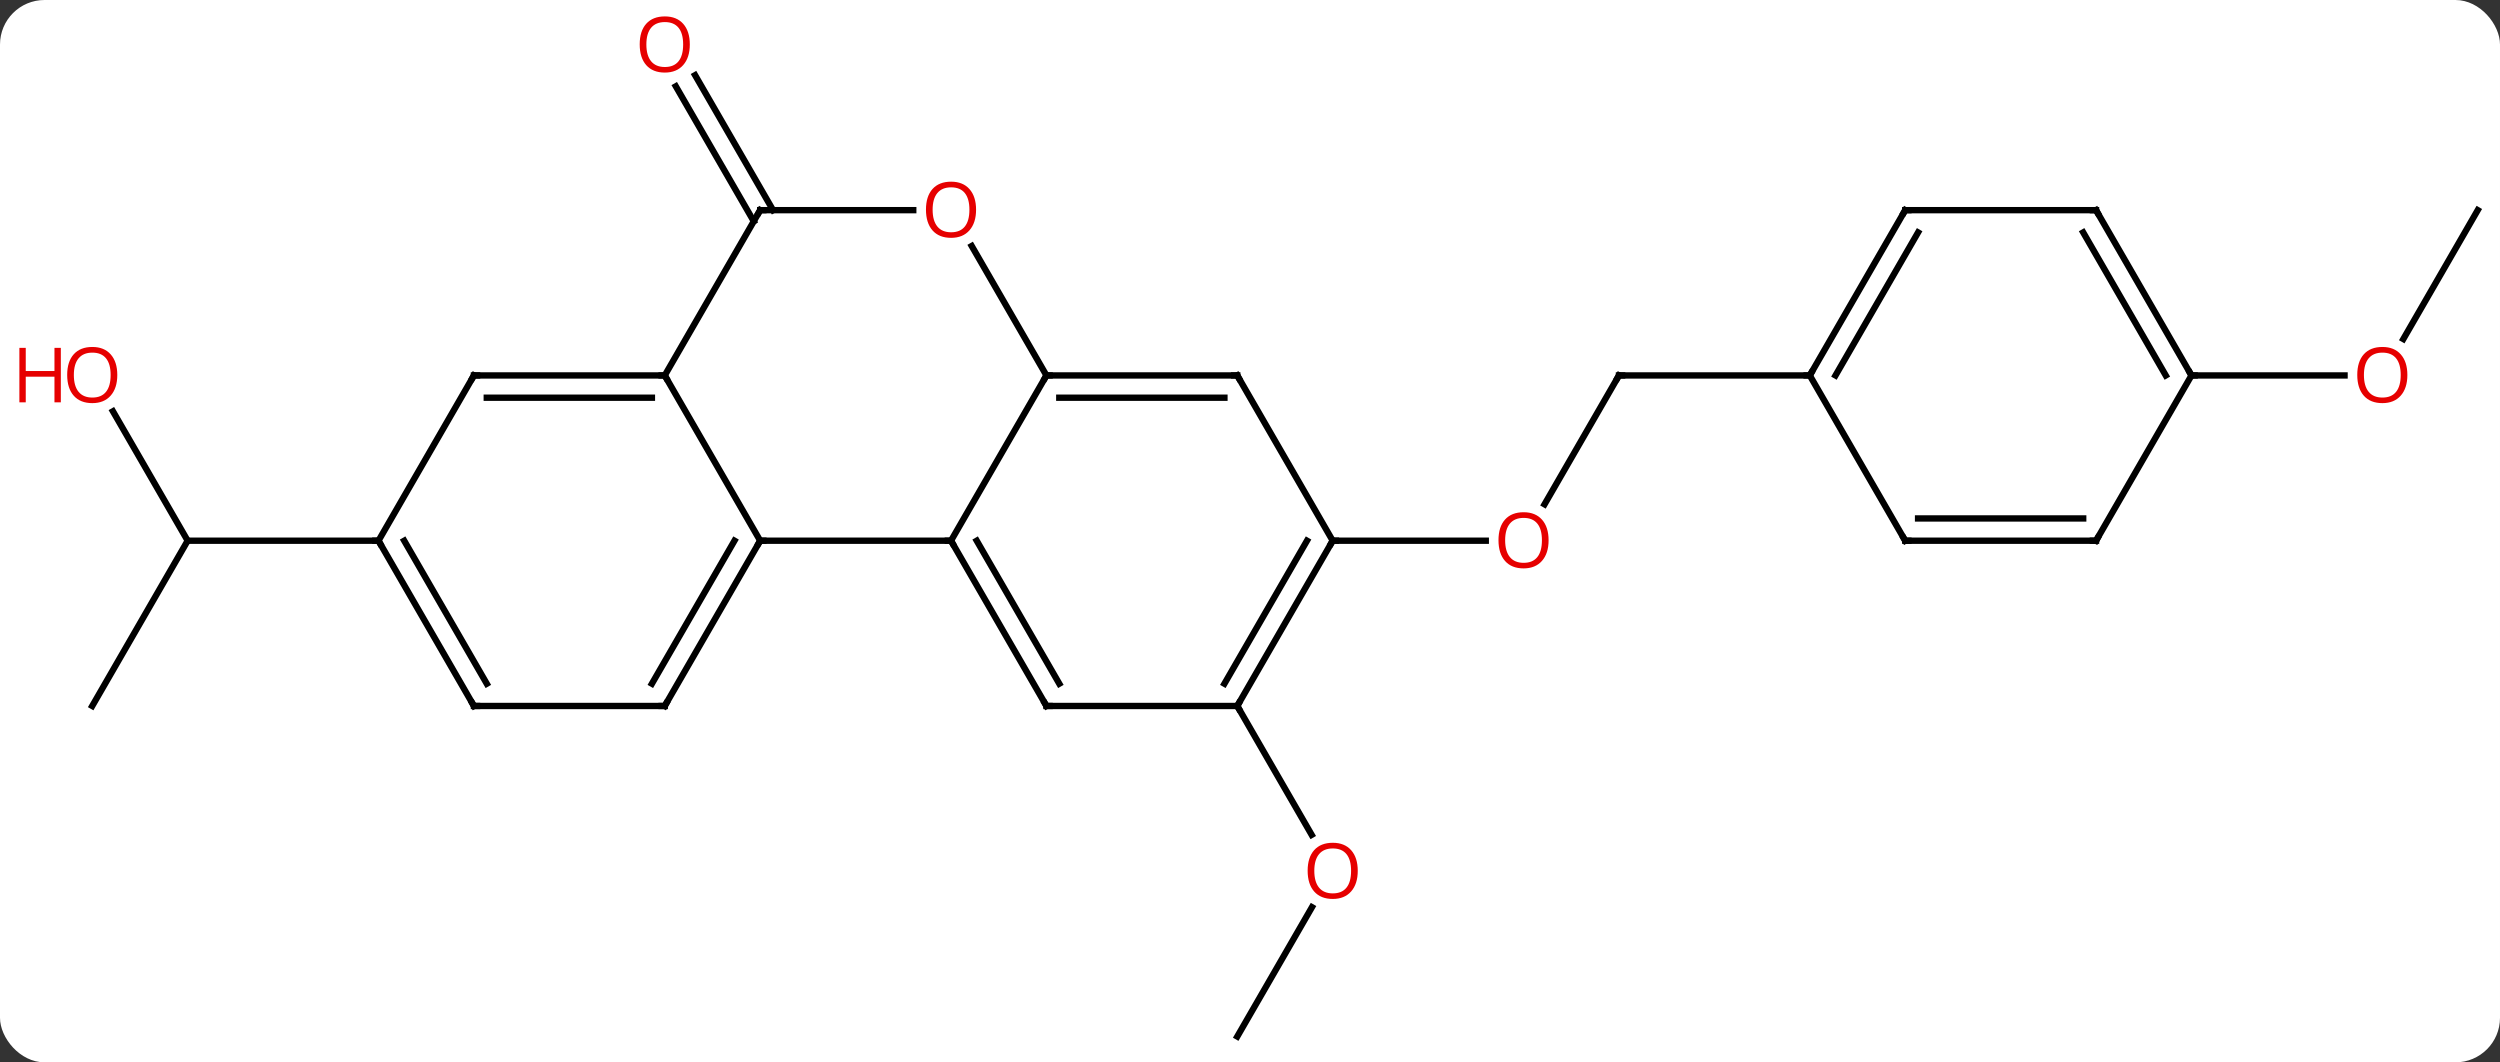<svg width="393" viewBox="0 0 393 167" style="fill-opacity:1; color-rendering:auto; color-interpolation:auto; text-rendering:auto; stroke:black; stroke-linecap:square; stroke-miterlimit:10; shape-rendering:auto; stroke-opacity:1; fill:black; stroke-dasharray:none; font-weight:normal; stroke-width:1; font-family:'Open Sans'; font-style:normal; stroke-linejoin:miter; font-size:12; stroke-dashoffset:0; image-rendering:auto;" height="167" class="cas-substance-image" xmlns:xlink="http://www.w3.org/1999/xlink" xmlns="http://www.w3.org/2000/svg"><rect x="0" y="0" width="393" height="167" fill="#333333" stroke="none"/><svg class="cas-substance-single-component"><rect y="0" x="0" width="393" stroke="none" ry="7" rx="7" height="167" fill="white" class="cas-substance-group"/><svg y="0" x="0" width="393" viewBox="0 0 393 167" style="fill:black;" height="167" class="cas-substance-single-component-image"><svg><g><g transform="translate(202,85)" style="text-rendering:geometricPrecision; color-rendering:optimizeQuality; color-interpolation:linearRGB; stroke-linecap:butt; image-rendering:optimizeQuality;"><line y2="77.943" y1="57.611" x2="-7.5" x1="4.239" style="fill:none;"/><line y2="25.98" y1="46.235" x2="-7.5" x1="4.193" style="fill:none;"/><line y2="-50.213" y1="-71.432" x2="-83.51" x1="-95.762" style="fill:none;"/><line y2="-51.963" y1="-73.182" x2="-80.479" x1="-92.731" style="fill:none;"/><line y2="-25.98" y1="-5.722" x2="52.5" x1="40.803" style="fill:none;"/><line y2="0" y1="0" x2="7.5" x1="31.562" style="fill:none;"/><line y2="-25.98" y1="-25.98" x2="82.5" x1="52.5" style="fill:none;"/><line y2="25.98" y1="0" x2="-187.5" x1="-172.5" style="fill:none;"/><line y2="-20.344" y1="0" x2="-184.246" x1="-172.5" style="fill:none;"/><line y2="0" y1="0" x2="-142.5" x1="-172.5" style="fill:none;"/><line y2="-51.963" y1="-31.702" x2="187.5" x1="175.803" style="fill:none;"/><line y2="-25.98" y1="-25.98" x2="142.5" x1="166.562" style="fill:none;"/><line y2="0" y1="0" x2="-82.5" x1="-52.5" style="fill:none;"/><line y2="-25.98" y1="0" x2="-37.5" x1="-52.5" style="fill:none;"/><line y2="25.98" y1="0" x2="-37.5" x1="-52.5" style="fill:none;"/><line y2="22.48" y1="-0" x2="-35.479" x1="-48.459" style="fill:none;"/><line y2="-25.98" y1="0" x2="-97.5" x1="-82.5" style="fill:none;"/><line y2="25.98" y1="0" x2="-97.5" x1="-82.5" style="fill:none;"/><line y2="22.48" y1="-0" x2="-99.521" x1="-86.541" style="fill:none;"/><line y2="-25.98" y1="-25.98" x2="-7.5" x1="-37.5" style="fill:none;"/><line y2="-22.48" y1="-22.48" x2="-9.521" x1="-35.479" style="fill:none;"/><line y2="-46.327" y1="-25.98" x2="-49.246" x1="-37.5" style="fill:none;"/><line y2="25.98" y1="25.98" x2="-7.5" x1="-37.5" style="fill:none;"/><line y2="-51.963" y1="-25.98" x2="-82.5" x1="-97.5" style="fill:none;"/><line y2="-25.98" y1="-25.98" x2="-127.5" x1="-97.5" style="fill:none;"/><line y2="-22.48" y1="-22.48" x2="-125.479" x1="-99.521" style="fill:none;"/><line y2="25.98" y1="25.98" x2="-127.5" x1="-97.5" style="fill:none;"/><line y2="0" y1="-25.98" x2="7.5" x1="-7.5" style="fill:none;"/><line y2="-51.963" y1="-51.963" x2="-82.5" x1="-58.438" style="fill:none;"/><line y2="0" y1="25.98" x2="7.5" x1="-7.5" style="fill:none;"/><line y2="-0" y1="22.48" x2="3.458" x1="-9.521" style="fill:none;"/><line y2="0" y1="-25.98" x2="-142.5" x1="-127.5" style="fill:none;"/><line y2="0" y1="25.98" x2="-142.5" x1="-127.5" style="fill:none;"/><line y2="-0" y1="22.48" x2="-138.458" x1="-125.479" style="fill:none;"/><line y2="-51.963" y1="-25.98" x2="97.5" x1="82.5" style="fill:none;"/><line y2="-48.463" y1="-25.98" x2="99.521" x1="86.541" style="fill:none;"/><line y2="0" y1="-25.98" x2="97.5" x1="82.5" style="fill:none;"/><line y2="-51.963" y1="-51.963" x2="127.5" x1="97.5" style="fill:none;"/><line y2="0" y1="0" x2="127.5" x1="97.5" style="fill:none;"/><line y2="-3.5" y1="-3.5" x2="125.479" x1="99.521" style="fill:none;"/><line y2="-25.98" y1="-51.963" x2="142.5" x1="127.5" style="fill:none;"/><line y2="-25.98" y1="-48.463" x2="138.458" x1="125.479" style="fill:none;"/><line y2="-25.98" y1="0" x2="142.5" x1="127.5" style="fill:none;"/></g><g transform="translate(202,85)" style="fill:rgb(230,0,0); text-rendering:geometricPrecision; color-rendering:optimizeQuality; image-rendering:optimizeQuality; font-family:'Open Sans'; stroke:rgb(230,0,0); color-interpolation:linearRGB;"><path style="stroke:none;" d="M11.438 51.893 Q11.438 53.955 10.398 55.135 Q9.359 56.315 7.516 56.315 Q5.625 56.315 4.594 55.151 Q3.562 53.986 3.562 51.877 Q3.562 49.783 4.594 48.635 Q5.625 47.486 7.516 47.486 Q9.375 47.486 10.406 48.658 Q11.438 49.83 11.438 51.893 ZM4.609 51.893 Q4.609 53.627 5.352 54.533 Q6.094 55.44 7.516 55.44 Q8.938 55.44 9.664 54.541 Q10.391 53.643 10.391 51.893 Q10.391 50.158 9.664 49.268 Q8.938 48.377 7.516 48.377 Q6.094 48.377 5.352 49.276 Q4.609 50.174 4.609 51.893 Z"/><path style="stroke:none;" d="M-93.562 -78.013 Q-93.562 -75.951 -94.602 -74.771 Q-95.641 -73.591 -97.484 -73.591 Q-99.375 -73.591 -100.406 -74.755 Q-101.438 -75.92 -101.438 -78.029 Q-101.438 -80.123 -100.406 -81.271 Q-99.375 -82.42 -97.484 -82.42 Q-95.625 -82.42 -94.594 -81.248 Q-93.562 -80.076 -93.562 -78.013 ZM-100.391 -78.013 Q-100.391 -76.279 -99.648 -75.373 Q-98.906 -74.466 -97.484 -74.466 Q-96.062 -74.466 -95.336 -75.365 Q-94.609 -76.263 -94.609 -78.013 Q-94.609 -79.748 -95.336 -80.638 Q-96.062 -81.529 -97.484 -81.529 Q-98.906 -81.529 -99.648 -80.63 Q-100.391 -79.732 -100.391 -78.013 Z"/><path style="stroke:none;" d="M41.438 -0.07 Q41.438 1.992 40.398 3.172 Q39.359 4.352 37.516 4.352 Q35.625 4.352 34.594 3.188 Q33.562 2.023 33.562 -0.086 Q33.562 -2.18 34.594 -3.328 Q35.625 -4.477 37.516 -4.477 Q39.375 -4.477 40.406 -3.305 Q41.438 -2.133 41.438 -0.07 ZM34.609 -0.07 Q34.609 1.664 35.352 2.57 Q36.094 3.477 37.516 3.477 Q38.938 3.477 39.664 2.578 Q40.391 1.68 40.391 -0.07 Q40.391 -1.805 39.664 -2.695 Q38.938 -3.586 37.516 -3.586 Q36.094 -3.586 35.352 -2.688 Q34.609 -1.789 34.609 -0.07 Z"/></g><g transform="translate(202,85)" style="stroke-linecap:butt; text-rendering:geometricPrecision; color-rendering:optimizeQuality; image-rendering:optimizeQuality; font-family:'Open Sans'; color-interpolation:linearRGB; stroke-miterlimit:5;"><path style="fill:none;" d="M52.25 -25.547 L52.5 -25.98 L53 -25.98"/><path style="fill:rgb(230,0,0); stroke:none;" d="M-183.562 -26.05 Q-183.562 -23.988 -184.602 -22.808 Q-185.641 -21.628 -187.484 -21.628 Q-189.375 -21.628 -190.406 -22.793 Q-191.438 -23.957 -191.438 -26.066 Q-191.438 -28.16 -190.406 -29.308 Q-189.375 -30.457 -187.484 -30.457 Q-185.625 -30.457 -184.594 -29.285 Q-183.562 -28.113 -183.562 -26.05 ZM-190.391 -26.05 Q-190.391 -24.316 -189.648 -23.41 Q-188.906 -22.503 -187.484 -22.503 Q-186.062 -22.503 -185.336 -23.402 Q-184.609 -24.3 -184.609 -26.05 Q-184.609 -27.785 -185.336 -28.675 Q-186.062 -29.566 -187.484 -29.566 Q-188.906 -29.566 -189.648 -28.668 Q-190.391 -27.769 -190.391 -26.05 Z"/><path style="fill:rgb(230,0,0); stroke:none;" d="M-192.438 -21.753 L-193.438 -21.753 L-193.438 -25.785 L-197.953 -25.785 L-197.953 -21.753 L-198.953 -21.753 L-198.953 -30.316 L-197.953 -30.316 L-197.953 -26.675 L-193.438 -26.675 L-193.438 -30.316 L-192.438 -30.316 L-192.438 -21.753 Z"/><path style="fill:rgb(230,0,0); stroke:none;" d="M176.438 -26.05 Q176.438 -23.988 175.398 -22.808 Q174.359 -21.628 172.516 -21.628 Q170.625 -21.628 169.594 -22.793 Q168.562 -23.957 168.562 -26.066 Q168.562 -28.16 169.594 -29.308 Q170.625 -30.457 172.516 -30.457 Q174.375 -30.457 175.406 -29.285 Q176.438 -28.113 176.438 -26.05 ZM169.609 -26.05 Q169.609 -24.316 170.352 -23.41 Q171.094 -22.503 172.516 -22.503 Q173.938 -22.503 174.664 -23.402 Q175.391 -24.3 175.391 -26.05 Q175.391 -27.785 174.664 -28.675 Q173.938 -29.566 172.516 -29.566 Q171.094 -29.566 170.352 -28.668 Q169.609 -27.769 169.609 -26.05 Z"/><path style="fill:none;" d="M-52.25 0.433 L-52.5 0 L-53 -0"/><path style="fill:none;" d="M-82.75 0.433 L-82.5 0 L-82 0"/><path style="fill:none;" d="M-37 -25.98 L-37.5 -25.98 L-37.75 -25.547"/><path style="fill:none;" d="M-37.75 25.547 L-37.5 25.98 L-37 25.98"/><path style="fill:none;" d="M-98 -25.98 L-97.5 -25.98 L-97.25 -25.547"/><path style="fill:none;" d="M-97.25 25.547 L-97.5 25.98 L-98 25.98"/><path style="fill:none;" d="M-8 -25.98 L-7.5 -25.98 L-7.25 -25.547"/><path style="fill:rgb(230,0,0); stroke:none;" d="M-48.562 -52.033 Q-48.562 -49.971 -49.602 -48.791 Q-50.641 -47.611 -52.484 -47.611 Q-54.375 -47.611 -55.406 -48.776 Q-56.438 -49.94 -56.438 -52.049 Q-56.438 -54.143 -55.406 -55.291 Q-54.375 -56.44 -52.484 -56.44 Q-50.625 -56.44 -49.594 -55.268 Q-48.562 -54.096 -48.562 -52.033 ZM-55.391 -52.033 Q-55.391 -50.299 -54.648 -49.393 Q-53.906 -48.486 -52.484 -48.486 Q-51.062 -48.486 -50.336 -49.385 Q-49.609 -50.283 -49.609 -52.033 Q-49.609 -53.768 -50.336 -54.658 Q-51.062 -55.549 -52.484 -55.549 Q-53.906 -55.549 -54.648 -54.651 Q-55.391 -53.752 -55.391 -52.033 Z"/><path style="fill:none;" d="M-7.25 25.547 L-7.5 25.98 L-7.25 26.413"/><path style="fill:none;" d="M-82.75 -51.53 L-82.5 -51.963 L-82 -51.963"/><path style="fill:none;" d="M-127 -25.98 L-127.5 -25.98 L-127.75 -25.547"/><path style="fill:none;" d="M-127 25.98 L-127.5 25.98 L-127.75 25.547"/><path style="fill:none;" d="M7.25 0.433 L7.5 0 L8 0"/><path style="fill:none;" d="M-142.25 0.433 L-142.5 0 L-143 -0"/><path style="fill:none;" d="M82.75 -26.413 L82.5 -25.98 L82 -25.98"/><path style="fill:none;" d="M97.25 -51.53 L97.5 -51.963 L98 -51.963"/><path style="fill:none;" d="M97.25 -0.433 L97.5 0 L98 0"/><path style="fill:none;" d="M127 -51.963 L127.5 -51.963 L127.75 -51.53"/><path style="fill:none;" d="M127 -0 L127.5 0 L127.75 -0.433"/><path style="fill:none;" d="M142.25 -26.413 L142.5 -25.98 L143 -25.98"/></g></g></svg></svg></svg></svg>